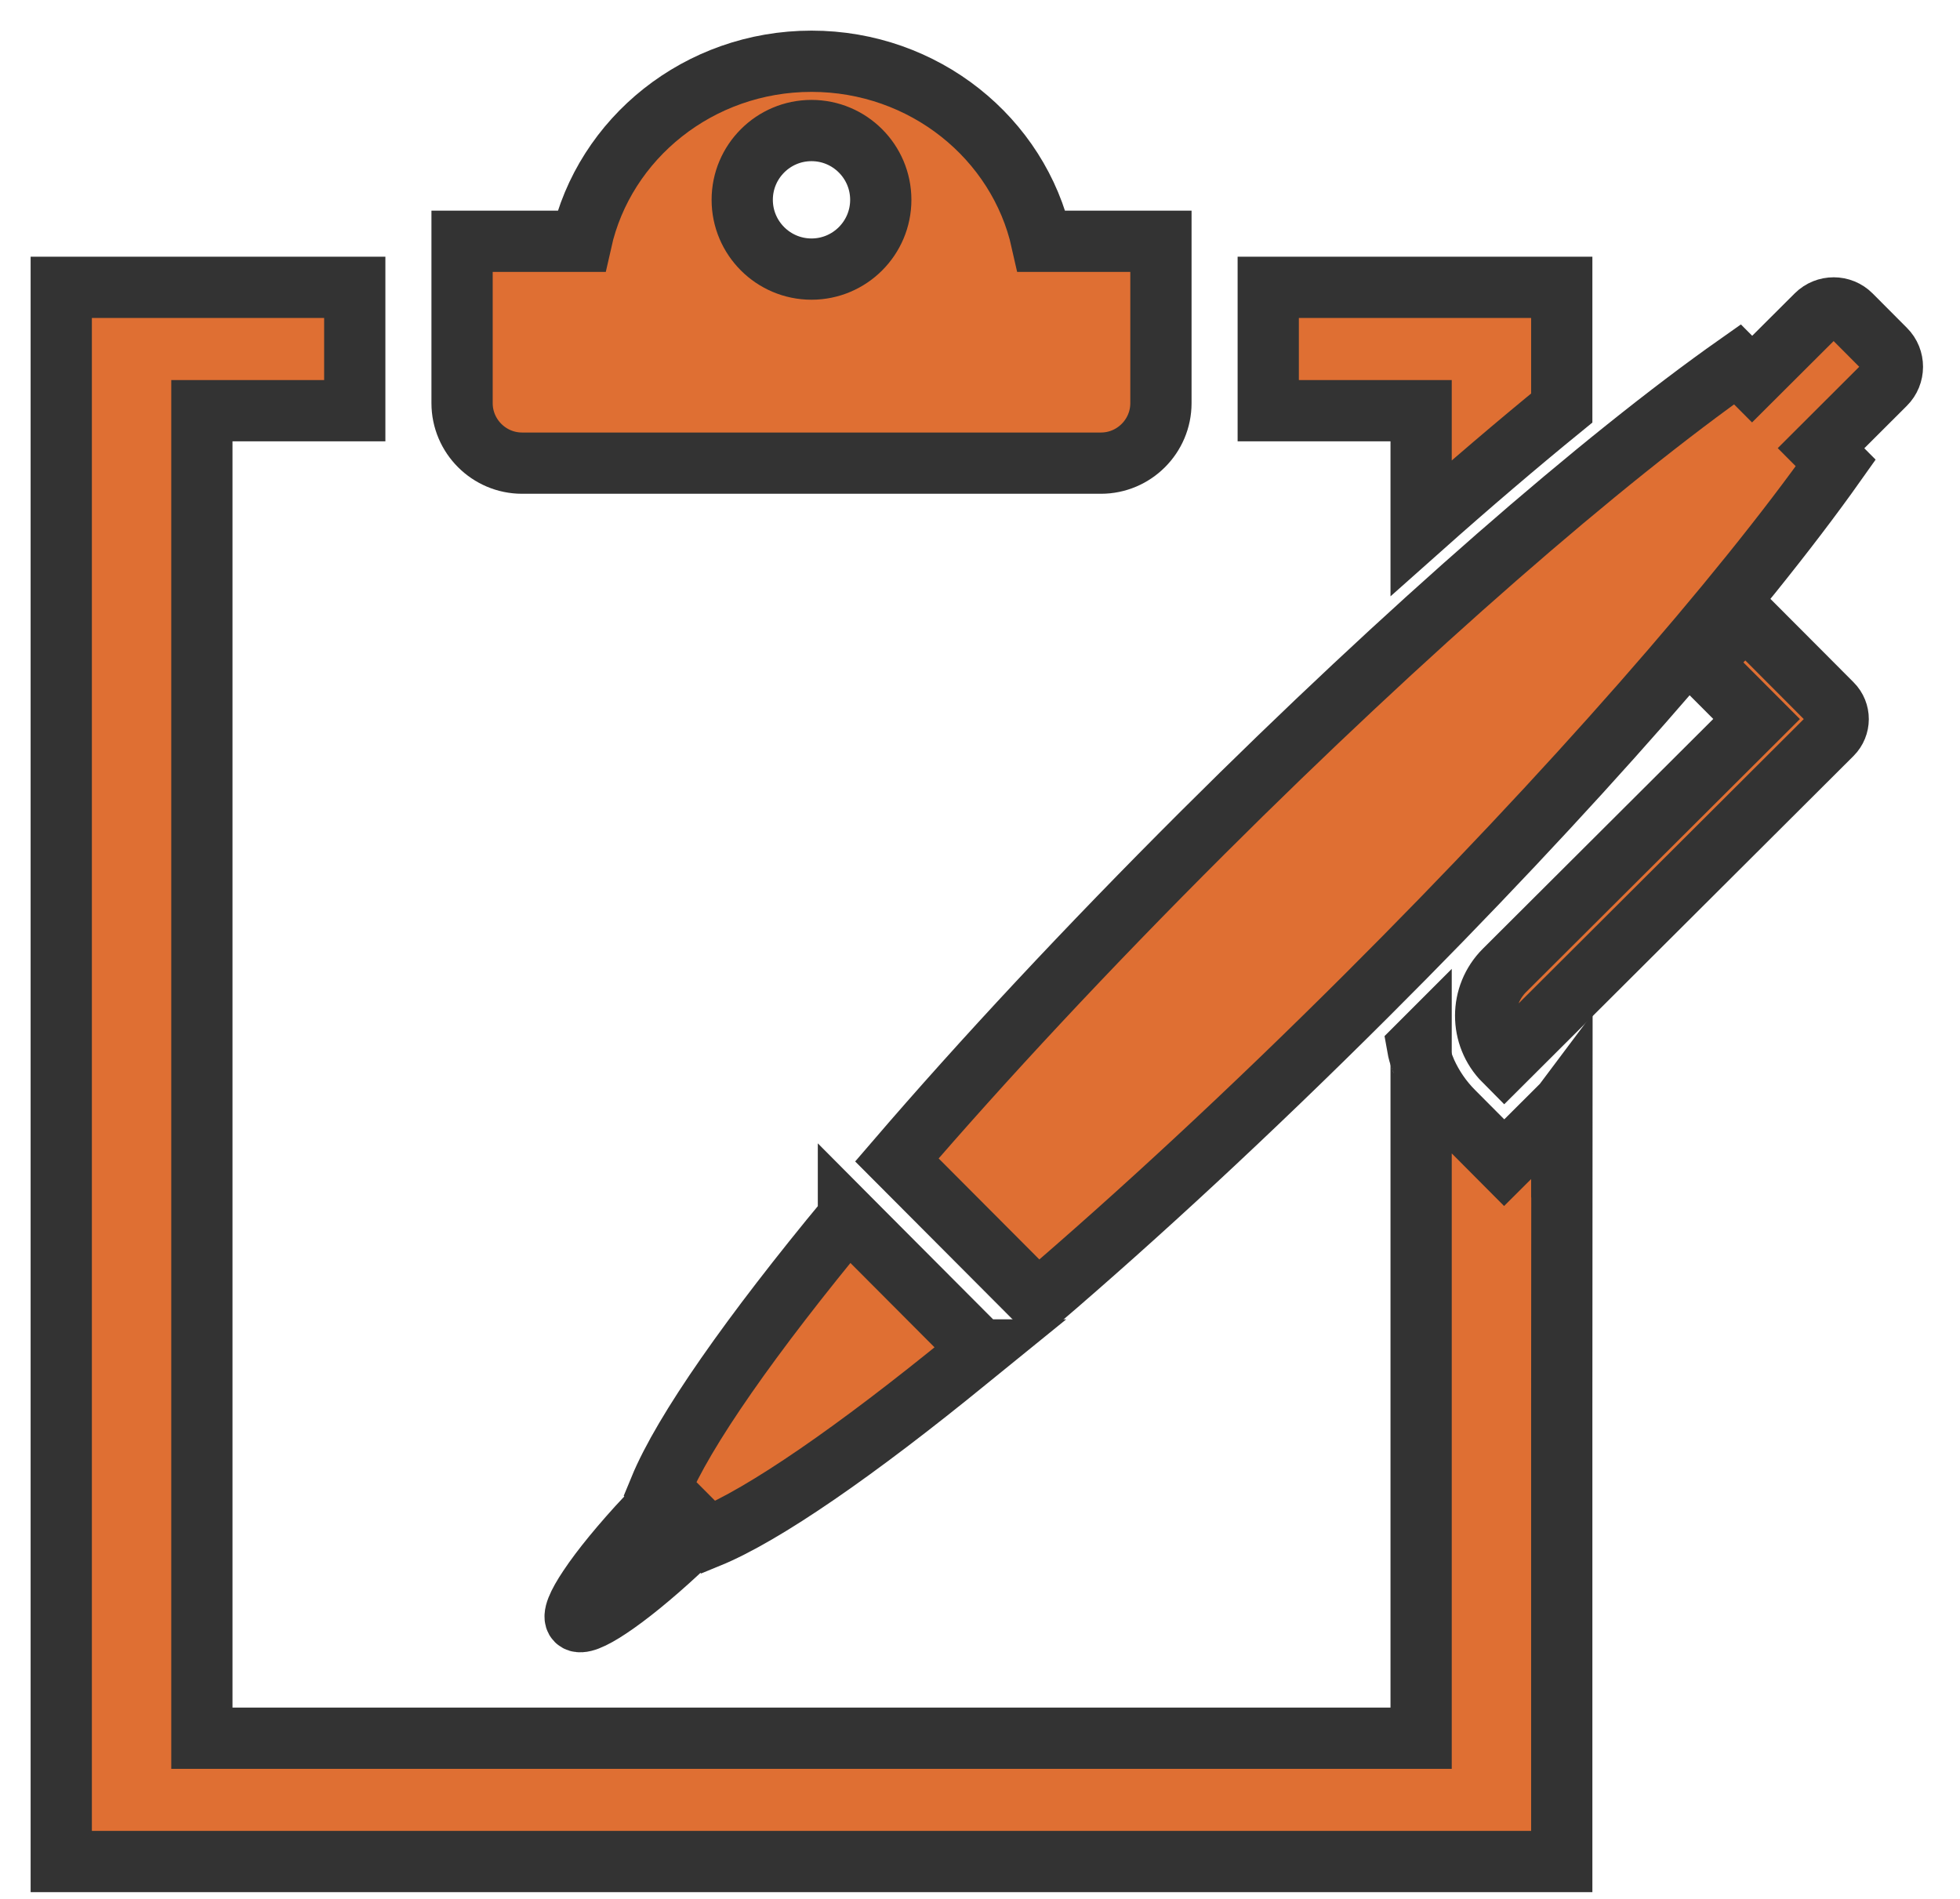 <svg width="32" height="31" viewBox="0 0 32 31" fill="none" xmlns="http://www.w3.org/2000/svg">
<path d="M20.706 6.7V6.705H23.202V8.621C24.001 7.91 24.773 7.252 25.498 6.661V4.691H20.706V6.688V6.7Z" fill="#DF6F33" stroke="#333333"/>
<path d="M25.498 18.051V18.044L24.558 18.981L23.729 18.148C23.537 17.956 23.391 17.738 23.285 17.506C23.256 17.439 23.229 17.37 23.207 17.299V17.311C23.206 17.307 23.204 17.303 23.202 17.299V28.314V28.377H3.412H3.296V6.832V6.705H5.792V4.691H1V30.39H25.498V23.071L25.501 18.047L25.498 18.051Z" fill="#DF6F33" stroke="#333333"/>
<path d="M8.524 7.561H17.974C18.514 7.561 18.954 7.121 18.954 6.581V3.939H17.007C16.632 2.258 15.088 1 13.249 1C11.41 1 9.866 2.258 9.49 3.939H7.544V6.581C7.544 7.121 7.984 7.561 8.524 7.561ZM13.249 2.131C13.873 2.131 14.38 2.638 14.38 3.262C14.38 3.886 13.873 4.393 13.249 4.393C12.625 4.393 12.118 3.886 12.118 3.262C12.118 2.638 12.625 2.131 13.249 2.131Z" fill="#DF6F33" stroke="#333333"/>
<path d="M23.142 17.084C23.155 17.158 23.175 17.229 23.202 17.299V17.024L23.142 17.084Z" fill="#DF6F33" stroke="#333333"/>
<path d="M14.042 20.068L13.852 19.877L13.852 19.878L13.848 19.874C12.256 21.796 11.158 23.366 10.772 24.303L11.565 25.099C12.472 24.728 13.975 23.69 15.814 22.188C15.877 22.137 15.936 22.09 16 22.038L15.999 22.038C16 22.037 16.002 22.036 16.003 22.035L14.042 20.068Z" fill="#DF6F33" stroke="#333333"/>
<path d="M30.78 5.706L30.22 5.144C30.065 4.988 29.811 4.988 29.655 5.143L28.606 6.189L28.366 5.948C26.17 7.494 22.989 10.251 19.641 13.589C17.752 15.473 16.047 17.303 14.643 18.936L16.943 21.243C18.58 19.843 20.415 18.145 22.305 16.26C25.652 12.922 28.419 9.749 29.971 7.558L29.731 7.317L30.779 6.271C30.935 6.116 30.936 5.861 30.78 5.706Z" fill="#DF6F33" stroke="#333333"/>
<path d="M11.048 25.245L10.624 24.819L10.571 24.766L10.569 24.764L10.566 24.761C10.152 25.204 9.818 25.612 9.615 25.918C9.428 26.197 9.348 26.39 9.411 26.453C9.473 26.516 9.668 26.437 9.947 26.251C10.246 26.053 10.644 25.731 11.075 25.331C11.085 25.323 11.094 25.315 11.103 25.306H11.103C11.104 25.305 11.105 25.304 11.106 25.303L11.048 25.245Z" fill="#DF6F33" stroke="#333333"/>
<path d="M29.419 11L28.496 10.075L27.767 10.802L27.76 10.81H27.76L27.756 10.813L28.679 11.738L24.563 15.842C24.154 16.25 24.153 16.911 24.56 17.32L29.908 11.988C30.045 11.851 30.046 11.629 29.909 11.492L29.419 11Z" fill="#DF6F33" stroke="#333333"/>
</svg>
